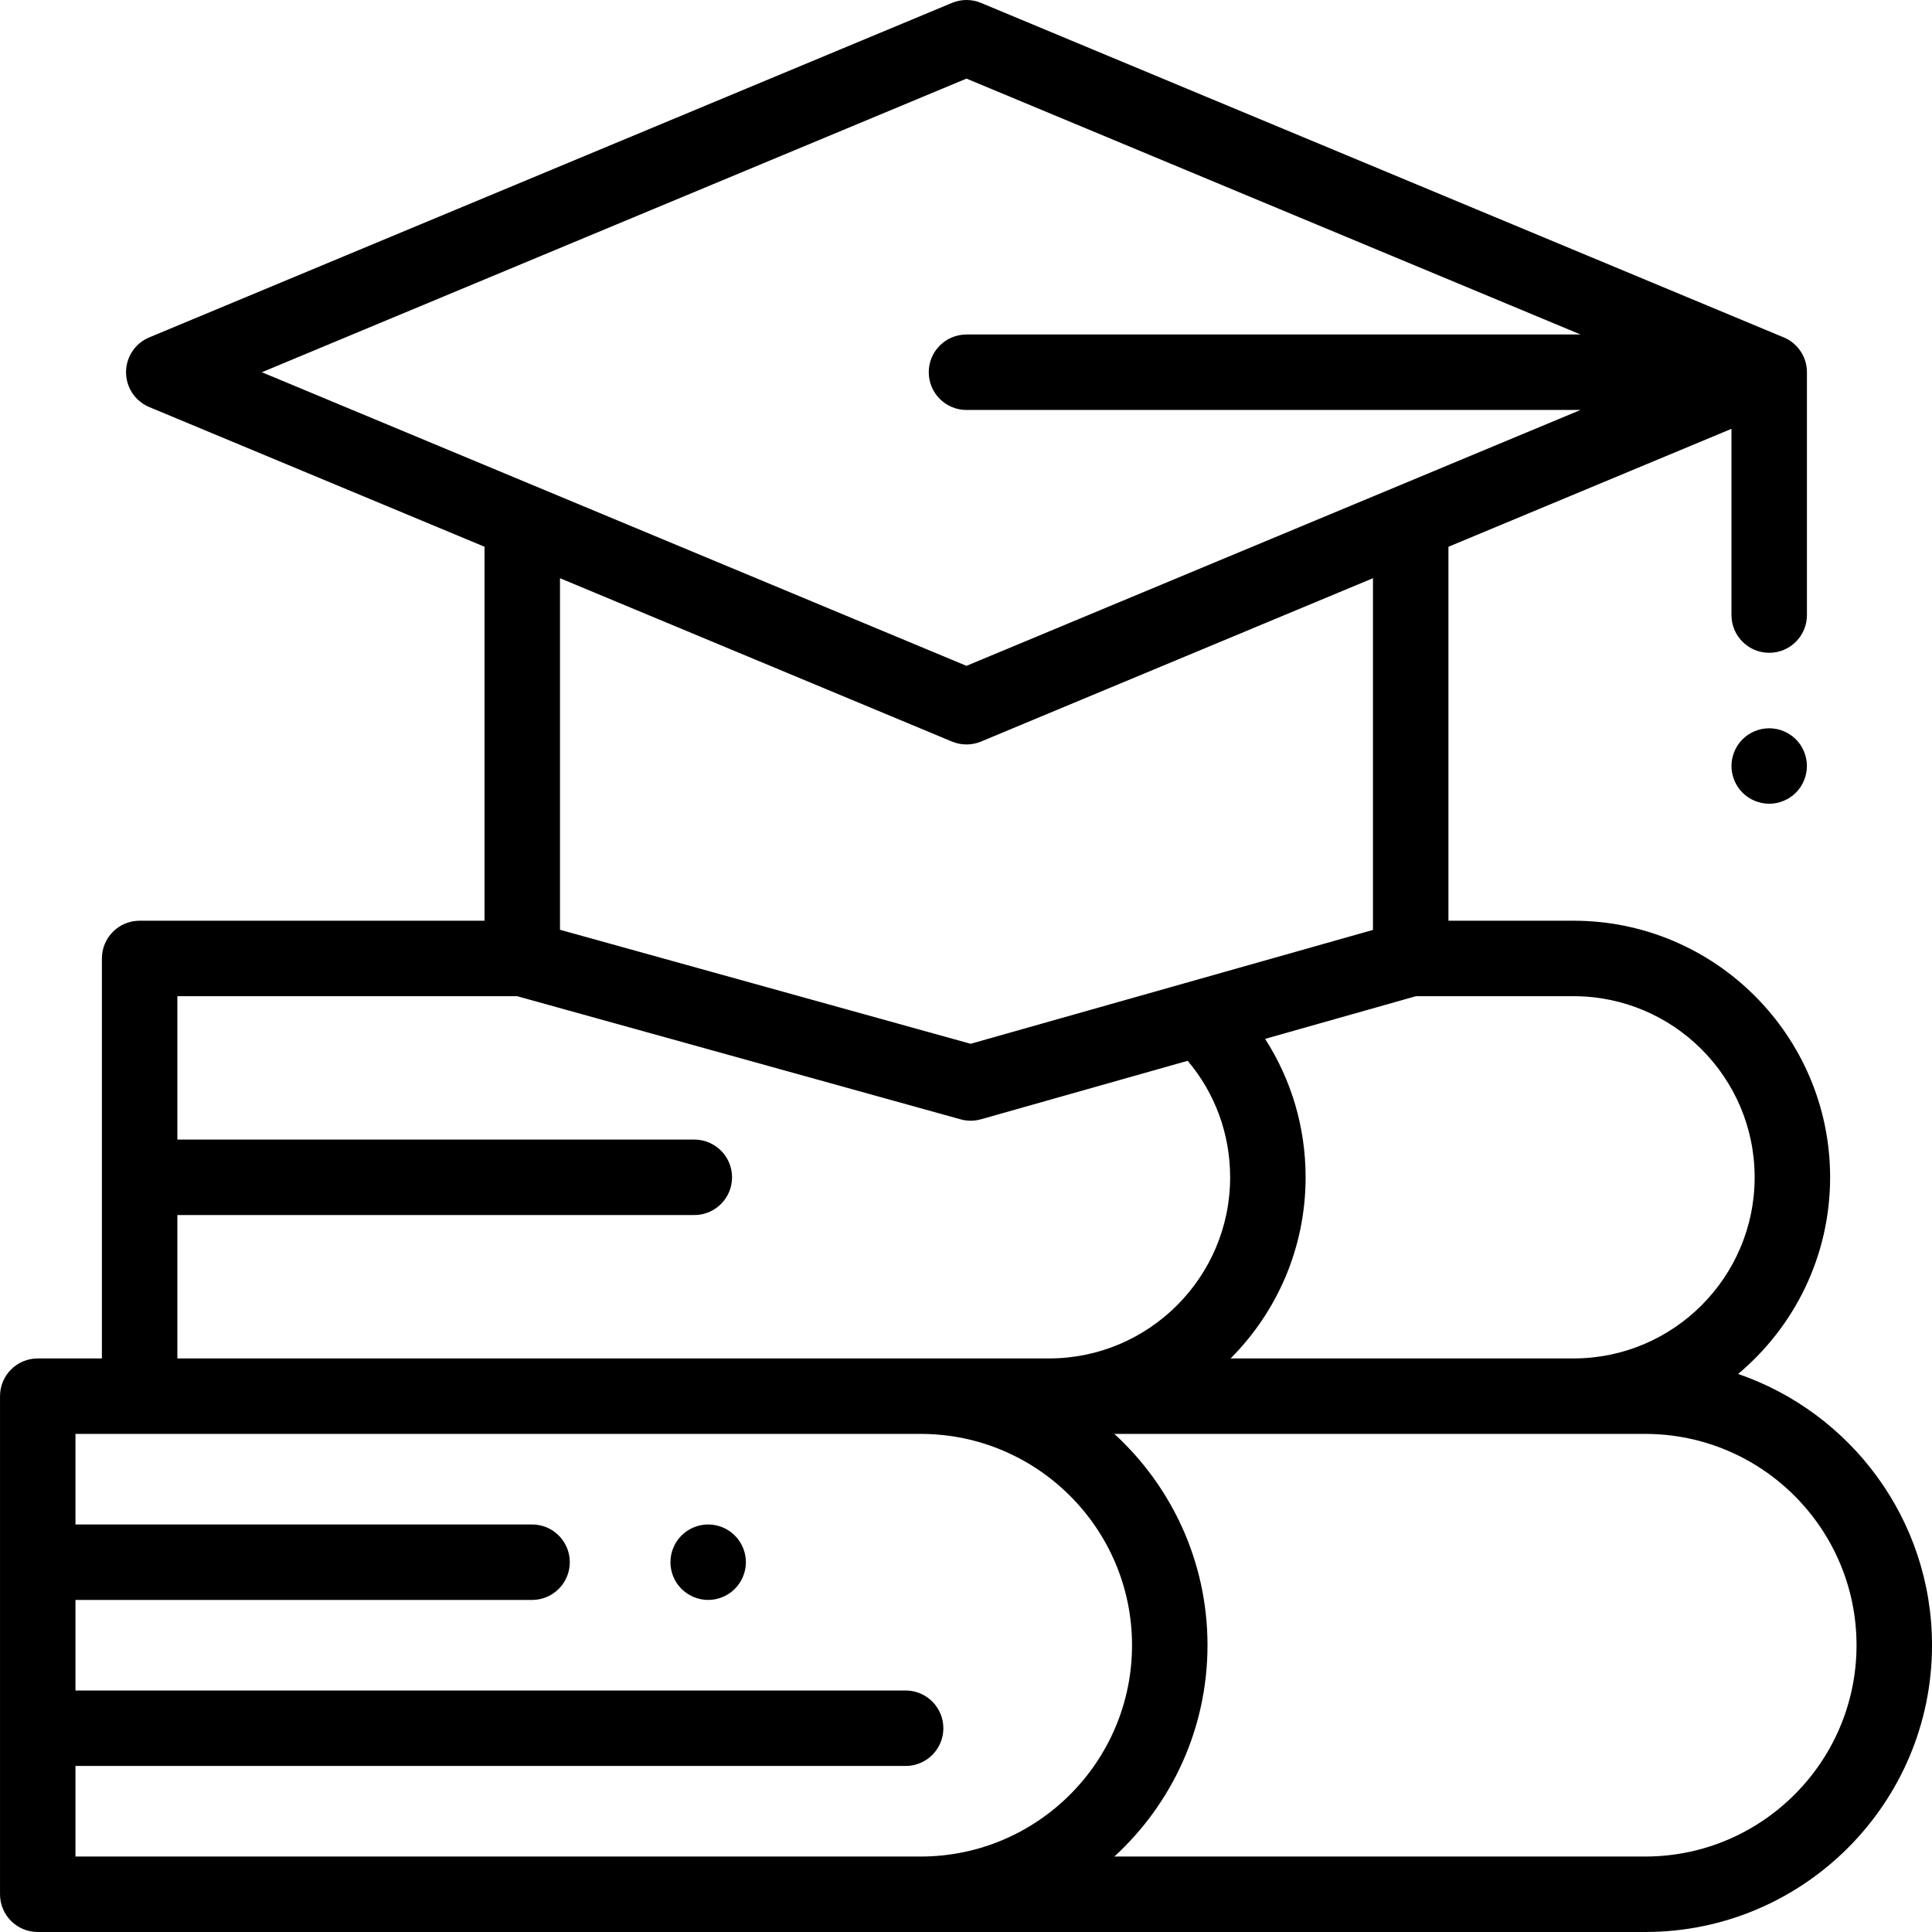 <svg height="512pt" viewBox="0 0 512 512" width="512pt" xmlns="http://www.w3.org/2000/svg">
    <path d="m461.789 195.93c-1.867 1.859-2.93 4.438-2.93 7.07 0 2.629 1.062 5.207 2.93 7.066 1.859 1.863 4.43 2.934 7.07 2.934 2.629 0 5.199-1.07 7.07-2.934 1.859-1.859 2.918-4.438 2.918-7.066 0-2.641-1.059-5.211-2.918-7.07-1.871-1.859-4.441-2.93-7.07-2.93-2.641 0-5.211 1.07-7.07 2.93zm0 0"/>
    <path d="m460.617 364.113c14.895-12.484 24.383-31.207 24.383-52.113 0-37.496-30.504-68-68-68h-33.148v-99.102l75.004-31.254v49.355c0 5.523 4.48 10 10 10 5.523 0 10-4.477 10-10v-64.355c0-4.039-2.426-7.68-6.152-9.23l-212.73-88.645c-2.461-1.027-5.23-1.027-7.691 0l-212.73 88.645c-3.727 1.551-6.152 5.191-6.152 9.23 0 4.035 2.426 7.676 6.152 9.23l88.852 37.023v99.102h-91.402c-5.523 0-10 4.477-10 10v106h-17c-5.523 0-10 4.477-10 10v132c0 5.523 4.477 10 10 10h426c41.906 0 76-34.094 76-76 0-33.293-21.523-61.633-51.383-71.887zm4.383-52.113c0 26.469-21.531 48-48 48h-90.883c12.281-12.309 19.883-29.285 19.883-48 0-13.227-3.758-25.844-10.738-36.688l39.98-11.312h41.758c26.469 0 48 21.531 48 48zm-208.871-291.168 162.73 67.812h-162.73c-5.523 0-10 4.477-10 10 0 5.523 4.477 10 10 10h162.73l-162.73 67.812-186.734-77.812zm-3.848 175.688c1.23.512 2.539.77 3.848.77 1.305 0 2.613-.258 3.844-.77l103.879-43.289v93.207l-106.629 30.176-108.82-30.215v-93.168zm-205.281 125.48h137c5.523 0 10-4.477 10-10s-4.477-10-10-10h-137v-38h90.039l117.535 32.637c.875.242 1.773.363 2.676.363.914 0 1.832-.125 2.723-.379l54.777-15.5c7.281 8.633 11.25 19.434 11.25 30.879 0 26.465-21.531 48-48 48h-231zm-27 170v-24h220c5.523 0 10-4.477 10-10s-4.477-10-10-10h-220v-24h121c5.523 0 10-4.477 10-10s-4.477-10-10-10h-121v-24h224c30.879 0 56 25.121 56 56s-25.121 56-56 56zm416 0h-140.684c15.16-13.902 24.684-33.859 24.684-56s-9.523-42.098-24.684-56h140.684c30.879 0 56 25.121 56 56s-25.121 56-56 56zm0 0"/>
    <path d="m187.672 404c-2.645 0-5.211 1.07-7.07 2.93-1.871 1.859-2.93 4.441-2.93 7.07s1.059 5.211 2.93 7.07c1.859 1.859 4.438 2.93 7.07 2.93 2.629 0 5.207-1.07 7.066-2.93 1.859-1.859 2.934-4.441 2.934-7.07s-1.07-5.211-2.934-7.07c-1.859-1.859-4.438-2.93-7.066-2.93zm0 0"/>
</svg>